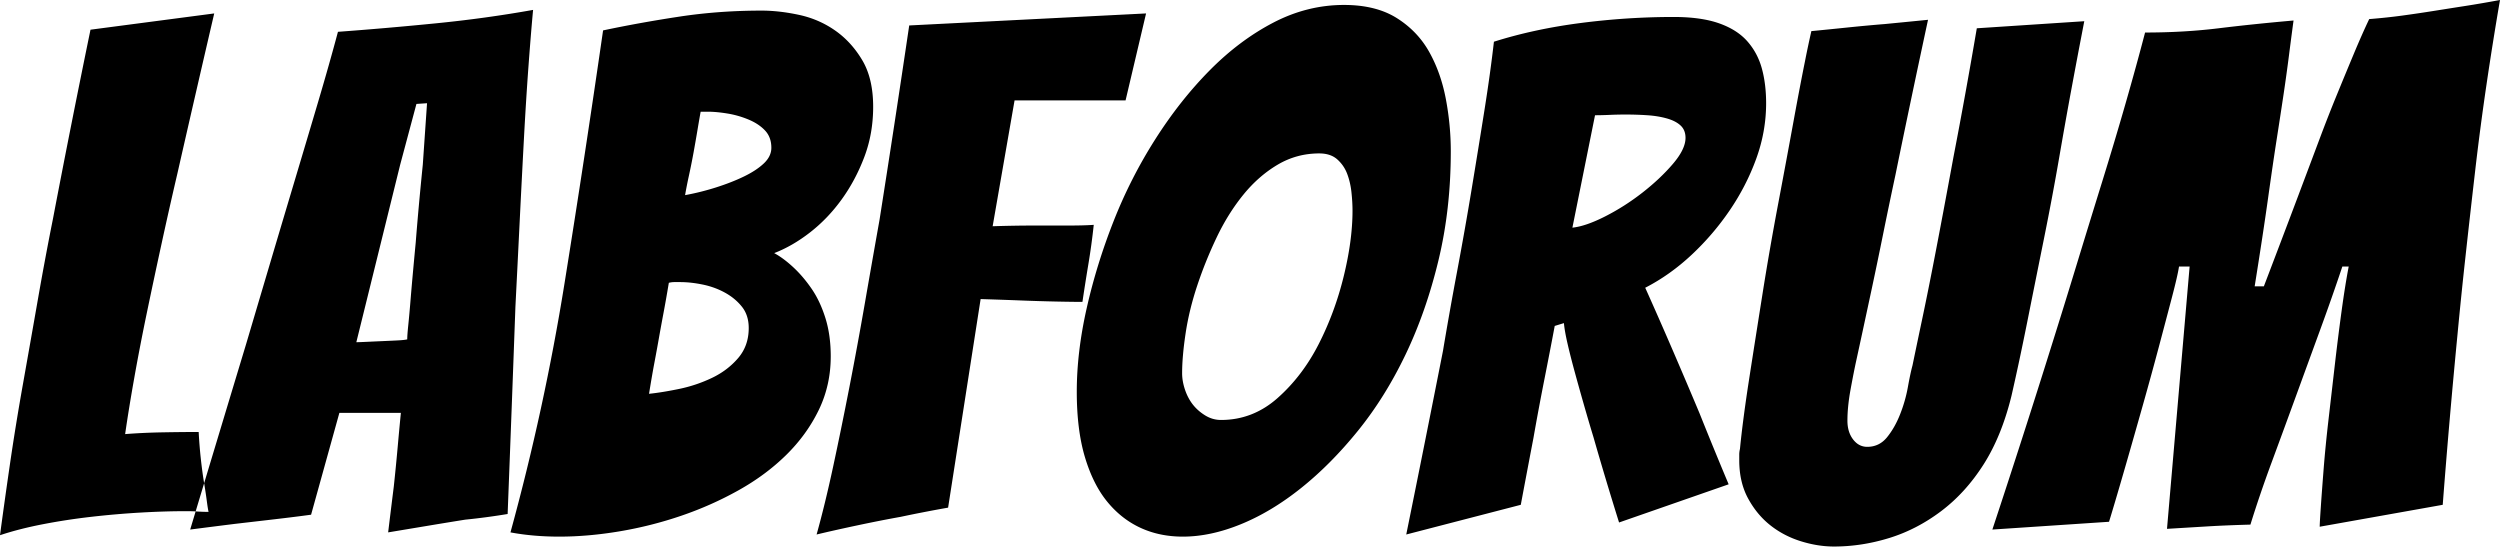 <svg viewBox="0 0 353.6 77.3" xmlns="http://www.w3.org/2000/svg">
    <g id="svgGroup" stroke-linecap="round" fill-rule="evenodd" font-size="9pt"  stroke-width="0.25mm"  style="stroke-width:0.25mm;"><path d="M 298.3 73.8 L 281.8 74.9 Q 286.2 61.6 290.2 48.8 Q 291.9 43.4 293.7 37.5 Q 295.5 31.6 297.3 25.8 Q 299.1 20 300.65 14.6 Q 302.2 9.2 303.4 4.6 Q 308.9 4.6 313.8 4 Q 318.7 3.4 324.4 2.9 Q 324.1 5.1 323.75 7.85 Q 323.4 10.6 322.95 13.6 Q 322.5 16.6 322 19.8 Q 321.5 23 320.8 28 Q 320.1 33 318.9 40.5 L 320.2 40.5 A 3019.185 3019.185 0 0 0 324.94 28.008 A 1588.068 1588.068 0 0 0 325 27.85 Q 326.9 22.8 328.1 19.6 Q 329.3 16.4 330.55 13.35 Q 331.8 10.3 332.95 7.55 Q 334.1 4.8 335.1 2.7 Q 337.6 2.5 339.8 2.2 Q 342 1.9 344.2 1.55 Q 346.4 1.2 348.65 0.85 Q 350.9 0.5 353.6 0 Q 352.6 5.8 351.7 11.9 Q 350.8 18 350.1 24.05 Q 349.4 30.1 348.75 36 Q 348.1 41.9 347.6 47.2 Q 346.4 59.6 345.5 71.4 L 328.1 74.5 Q 328.1 74 328.25 71.8 Q 328.4 69.6 328.65 66.4 Q 328.9 63.2 329.35 59.3 L 330.25 51.5 Q 330.7 47.6 331.2 43.95 Q 331.7 40.3 332.2 37.7 L 331.3 37.7 Q 329.9 41.9 328.2 46.55 Q 326.5 51.2 324.75 56 Q 323 60.8 321.3 65.4 Q 319.6 70 318.3 74.2 Q 314.8 74.3 312.3 74.45 Q 309.8 74.6 306.5 74.8 L 309.7 37.7 L 308.2 37.7 Q 308 39 307.2 42.05 Q 306.4 45.1 305.35 49.05 Q 304.3 53 303.1 57.25 Q 301.9 61.5 300.85 65.15 Q 299.8 68.8 299.1 71.15 Q 298.4 73.5 298.3 73.8 Z M 279.6 4 L 294.8 3 L 294.3 5.6 Q 293.8 8.2 293 12.5 Q 292.2 16.8 291.25 22.3 Q 290.3 27.8 289.1 33.75 Q 287.9 39.7 286.75 45.45 Q 285.6 51.2 284.5 56 Q 283.1 61.7 280.55 65.7 Q 278 69.7 274.55 72.3 Q 271.1 74.9 267.2 76.1 Q 263.3 77.3 259.4 77.3 Q 257.1 77.3 254.7 76.55 Q 252.3 75.8 250.4 74.3 Q 248.5 72.8 247.25 70.5 Q 246 68.2 246 65.1 L 246 64.3 Q 246 63.9 246.1 63.5 Q 246.5 59.4 247.4 53.6 Q 248.3 47.8 249.3 41.5 Q 250.3 35.2 251.5 28.85 Q 252.7 22.5 253.65 17.3 Q 254.6 12.1 255.3 8.65 A 144.962 144.962 0 0 1 256.197 4.413 A 8.797 8.797 0 0 1 256.2 4.4 Q 258.3 4.2 261.2 3.9 Q 264.1 3.6 266.6 3.4 Q 269.7 3.1 272.7 2.8 Q 270.1 14.9 268.1 24.7 Q 267.2 28.9 266.35 33.1 Q 265.5 37.3 264.75 40.8 Q 264 44.3 263.45 46.85 Q 262.9 49.4 262.55 51 Q 262.2 52.6 261.75 55.05 Q 261.3 57.5 261.3 59.5 Q 261.3 61.1 262.1 62.15 Q 262.9 63.2 264.1 63.2 Q 265.8 63.2 266.9 61.85 Q 268 60.5 268.75 58.6 Q 269.5 56.7 269.85 54.75 Q 270.2 52.8 270.5 51.7 Q 271.1 48.8 271.85 45.25 Q 272.6 41.7 273.35 37.85 Q 274.1 34 274.85 30 Q 275.6 26 276.3 22.2 Q 278 13.4 279.6 4 Z M 215.1 71.4 L 198.9 75.6 Q 201.6 62.3 204.1 49.6 Q 205 44.2 206.1 38.35 Q 207.2 32.5 208.15 26.75 Q 209.1 21 209.95 15.65 Q 210.8 10.3 211.3 5.9 Q 217 4.1 223.6 3.25 Q 230.2 2.4 236.7 2.4 Q 240.6 2.4 243.15 3.3 Q 245.7 4.2 247.15 5.85 Q 248.6 7.5 249.2 9.7 Q 249.8 11.9 249.8 14.6 Q 249.8 18.6 248.4 22.45 Q 247 26.3 244.65 29.75 Q 242.3 33.2 239.25 36.05 Q 236.2 38.9 232.7 40.7 Q 234.5 44.7 236.55 49.45 Q 238.6 54.2 240.4 58.5 Q 242.4 63.5 244.5 68.5 L 229 73.9 Q 227 67.5 225.4 61.9 Q 224.7 59.6 224 57.15 Q 223.3 54.7 222.7 52.5 Q 222.1 50.3 221.7 48.55 Q 221.3 46.8 221.2 45.7 L 219.9 46.1 Q 219.3 49.3 218.45 53.6 Q 217.6 57.9 216.9 61.9 Q 216 66.6 215.1 71.4 Z M 56.7 58.4 L 48 58.4 L 44 72.8 Q 41.8 73.1 38.8 73.45 Q 35.8 73.8 33.2 74.1 Q 30 74.5 26.9 74.9 Q 30.9 61.6 34.8 48.7 Q 36.4 43.3 38.15 37.4 Q 39.9 31.5 41.65 25.65 Q 43.4 19.8 45 14.4 Q 46.6 9 47.8 4.5 Q 54.6 4 61.65 3.3 Q 68.7 2.6 75.4 1.4 Q 75.1 4.6 74.75 9.35 Q 74.4 14.1 74.1 19.7 Q 73.8 25.3 73.5 31.4 Q 73.2 37.5 72.9 43.4 Q 72.4 57.2 71.8 72.7 Q 68.8 73.2 65.8 73.5 Q 63.3 73.9 60.3 74.4 L 54.9 75.3 Q 55.3 72 55.7 68.8 Q 56 66 56.25 63.2 Q 56.5 60.4 56.7 58.4 Z M 128.6 3.6 L 162.1 1.9 L 159.2 14.2 L 143.5 14.2 L 140.4 32 Q 143.5 31.9 146.3 31.9 L 151 31.9 Q 153.4 31.9 154.7 31.8 Q 154.4 34.6 153.95 37.3 Q 153.5 40 153.1 42.7 Q 151.8 42.7 149.4 42.65 Q 147 42.6 144.45 42.5 Q 141.9 42.4 138.7 42.3 L 134.1 71.8 Q 130.7 72.4 127.4 73.1 Q 124.6 73.6 121.3 74.3 Q 118 75 115.5 75.6 Q 116.7 71.3 117.85 65.95 Q 119 60.6 120.15 54.7 Q 121.3 48.8 122.35 42.75 Q 123.4 36.7 124.4 31.1 Q 126.5 17.8 128.6 3.6 Z M 117.5 50.4 Q 117.5 54.5 115.8 58 Q 114.1 61.5 111.2 64.35 Q 108.3 67.2 104.45 69.35 Q 100.6 71.5 96.35 72.95 Q 92.1 74.4 87.65 75.15 Q 83.2 75.9 79.1 75.9 Q 75.4 75.9 72.2 75.3 Q 77 57.8 79.85 40.05 Q 82.7 22.3 85.3 4.3 Q 90.5 3.2 96.1 2.35 Q 101.7 1.5 107.7 1.5 Q 110.2 1.5 113 2.1 Q 115.8 2.7 118.1 4.3 Q 120.4 5.9 121.95 8.5 Q 123.5 11.1 123.5 15.1 Q 123.5 18.9 122.25 22.2 Q 121 25.5 119.05 28.2 Q 117.1 30.9 114.6 32.85 Q 112.1 34.8 109.5 35.8 Q 110.8 36.5 112.2 37.8 Q 113.6 39.1 114.8 40.85 Q 116 42.6 116.75 45 Q 117.5 47.4 117.5 50.4 Z M 12.8 4.2 L 30.3 1.9 Q 27.6 13.5 25.1 24.5 Q 24 29.2 22.9 34.25 Q 21.8 39.3 20.8 44.1 Q 19.8 48.9 19 53.4 Q 18.2 57.9 17.7 61.4 Q 20.2 61.2 23.05 61.15 Q 25.9 61.1 28.1 61.1 Q 28.2 63 28.4 64.85 Q 28.6 66.7 28.85 68.2 Q 29.1 69.7 29.25 70.85 Q 29.4 72 29.5 72.4 Q 28.7 72.4 27.95 72.35 Q 27.2 72.3 26.4 72.3 Q 23.3 72.3 19.85 72.5 Q 16.4 72.7 12.9 73.1 Q 9.4 73.5 6.05 74.15 Q 2.7 74.8 0 75.7 Q 0.6 71.2 1.4 65.7 Q 2.2 60.2 3.25 54.3 Q 4.3 48.4 5.35 42.4 Q 6.4 36.4 7.5 30.9 Q 10 17.8 12.8 4.2 Z M 205.2 21.4 Q 205.2 29.6 203.45 36.85 Q 201.7 44.1 198.8 50.15 Q 195.9 56.2 192.05 60.95 Q 188.2 65.7 184 69.05 Q 179.8 72.4 175.5 74.15 Q 171.2 75.9 167.3 75.9 Q 164 75.9 161.3 74.65 Q 158.6 73.4 156.6 70.95 Q 154.6 68.5 153.45 64.65 Q 152.3 60.8 152.3 55.4 Q 152.3 49.8 153.7 43.6 Q 155.1 37.4 157.5 31.3 Q 159.9 25.2 163.4 19.7 Q 166.9 14.2 171.1 9.95 Q 175.3 5.7 180.1 3.2 Q 184.9 0.7 190.1 0.7 Q 194.6 0.7 197.55 2.55 Q 200.5 4.4 202.15 7.35 Q 203.8 10.3 204.5 14 Q 205.2 17.7 205.2 21.4 Z M 167.2 52.8 Q 167.2 53.9 167.6 55.1 Q 168 56.3 168.7 57.2 Q 169.4 58.1 170.45 58.75 Q 171.5 59.4 172.7 59.4 Q 177.2 59.4 180.7 56.3 Q 184.2 53.2 186.5 48.7 Q 188.8 44.2 190.05 39.1 Q 191.3 34 191.3 29.8 Q 191.3 28.6 191.15 27.2 Q 191 25.8 190.55 24.6 Q 190.1 23.4 189.15 22.55 Q 188.2 21.7 186.6 21.7 Q 183.4 21.7 180.7 23.3 Q 178 24.9 175.85 27.55 Q 173.7 30.2 172.1 33.55 Q 170.5 36.9 169.35 40.35 Q 168.2 43.8 167.7 47.1 Q 167.2 50.4 167.2 52.8 Z M 56.6 23.3 L 50.4 48.4 Q 50.8 48.4 51.85 48.35 Q 52.9 48.3 54.05 48.25 Q 55.2 48.2 56.2 48.15 Q 57.2 48.1 57.6 48 Q 57.6 47.4 57.75 45.95 Q 57.9 44.5 58.05 42.65 Q 58.2 40.8 58.4 38.6 Q 58.6 36.4 58.8 34.3 Q 59.2 29.2 59.8 23.3 L 60.4 14.6 L 58.9 14.7 L 56.6 23.3 Z M 225.6 16.3 L 222.4 32.2 Q 224.3 32 227.05 30.6 Q 229.8 29.2 232.3 27.25 Q 234.8 25.3 236.6 23.2 Q 238.4 21.1 238.4 19.5 Q 238.4 18.4 237.7 17.75 Q 237 17.1 235.75 16.75 Q 234.5 16.4 233 16.3 Q 231.5 16.2 229.9 16.2 Q 228.8 16.2 227.65 16.25 Q 226.5 16.3 225.6 16.3 Z M 94.6 40 Q 94.2 42.4 93.85 44.25 Q 93.5 46.1 93.2 47.8 Q 92.9 49.5 92.55 51.35 Q 92.2 53.2 91.8 55.7 Q 93.7 55.5 96.1 55 Q 98.5 54.5 100.7 53.45 Q 102.9 52.4 104.4 50.65 Q 105.9 48.9 105.9 46.4 Q 105.9 44.6 104.95 43.4 Q 104 42.2 102.55 41.4 Q 101.1 40.6 99.4 40.25 Q 97.7 39.9 96.2 39.9 L 95.35 39.9 Q 95 39.9 94.6 40 Z M 100.1 15.8 L 99.1 15.8 Q 98.9 16.9 98.65 18.4 Q 98.4 19.9 98.1 21.55 Q 97.8 23.2 97.45 24.8 Q 97.1 26.4 96.9 27.6 Q 99.1 27.2 101.3 26.5 Q 103.5 25.8 105.25 24.95 Q 107 24.1 108.05 23.1 Q 109.1 22.1 109.1 20.9 Q 109.1 19.4 108.2 18.45 Q 107.3 17.5 105.85 16.9 Q 104.4 16.3 102.85 16.05 Q 101.3 15.8 100.1 15.8 Z"/></g></svg>
